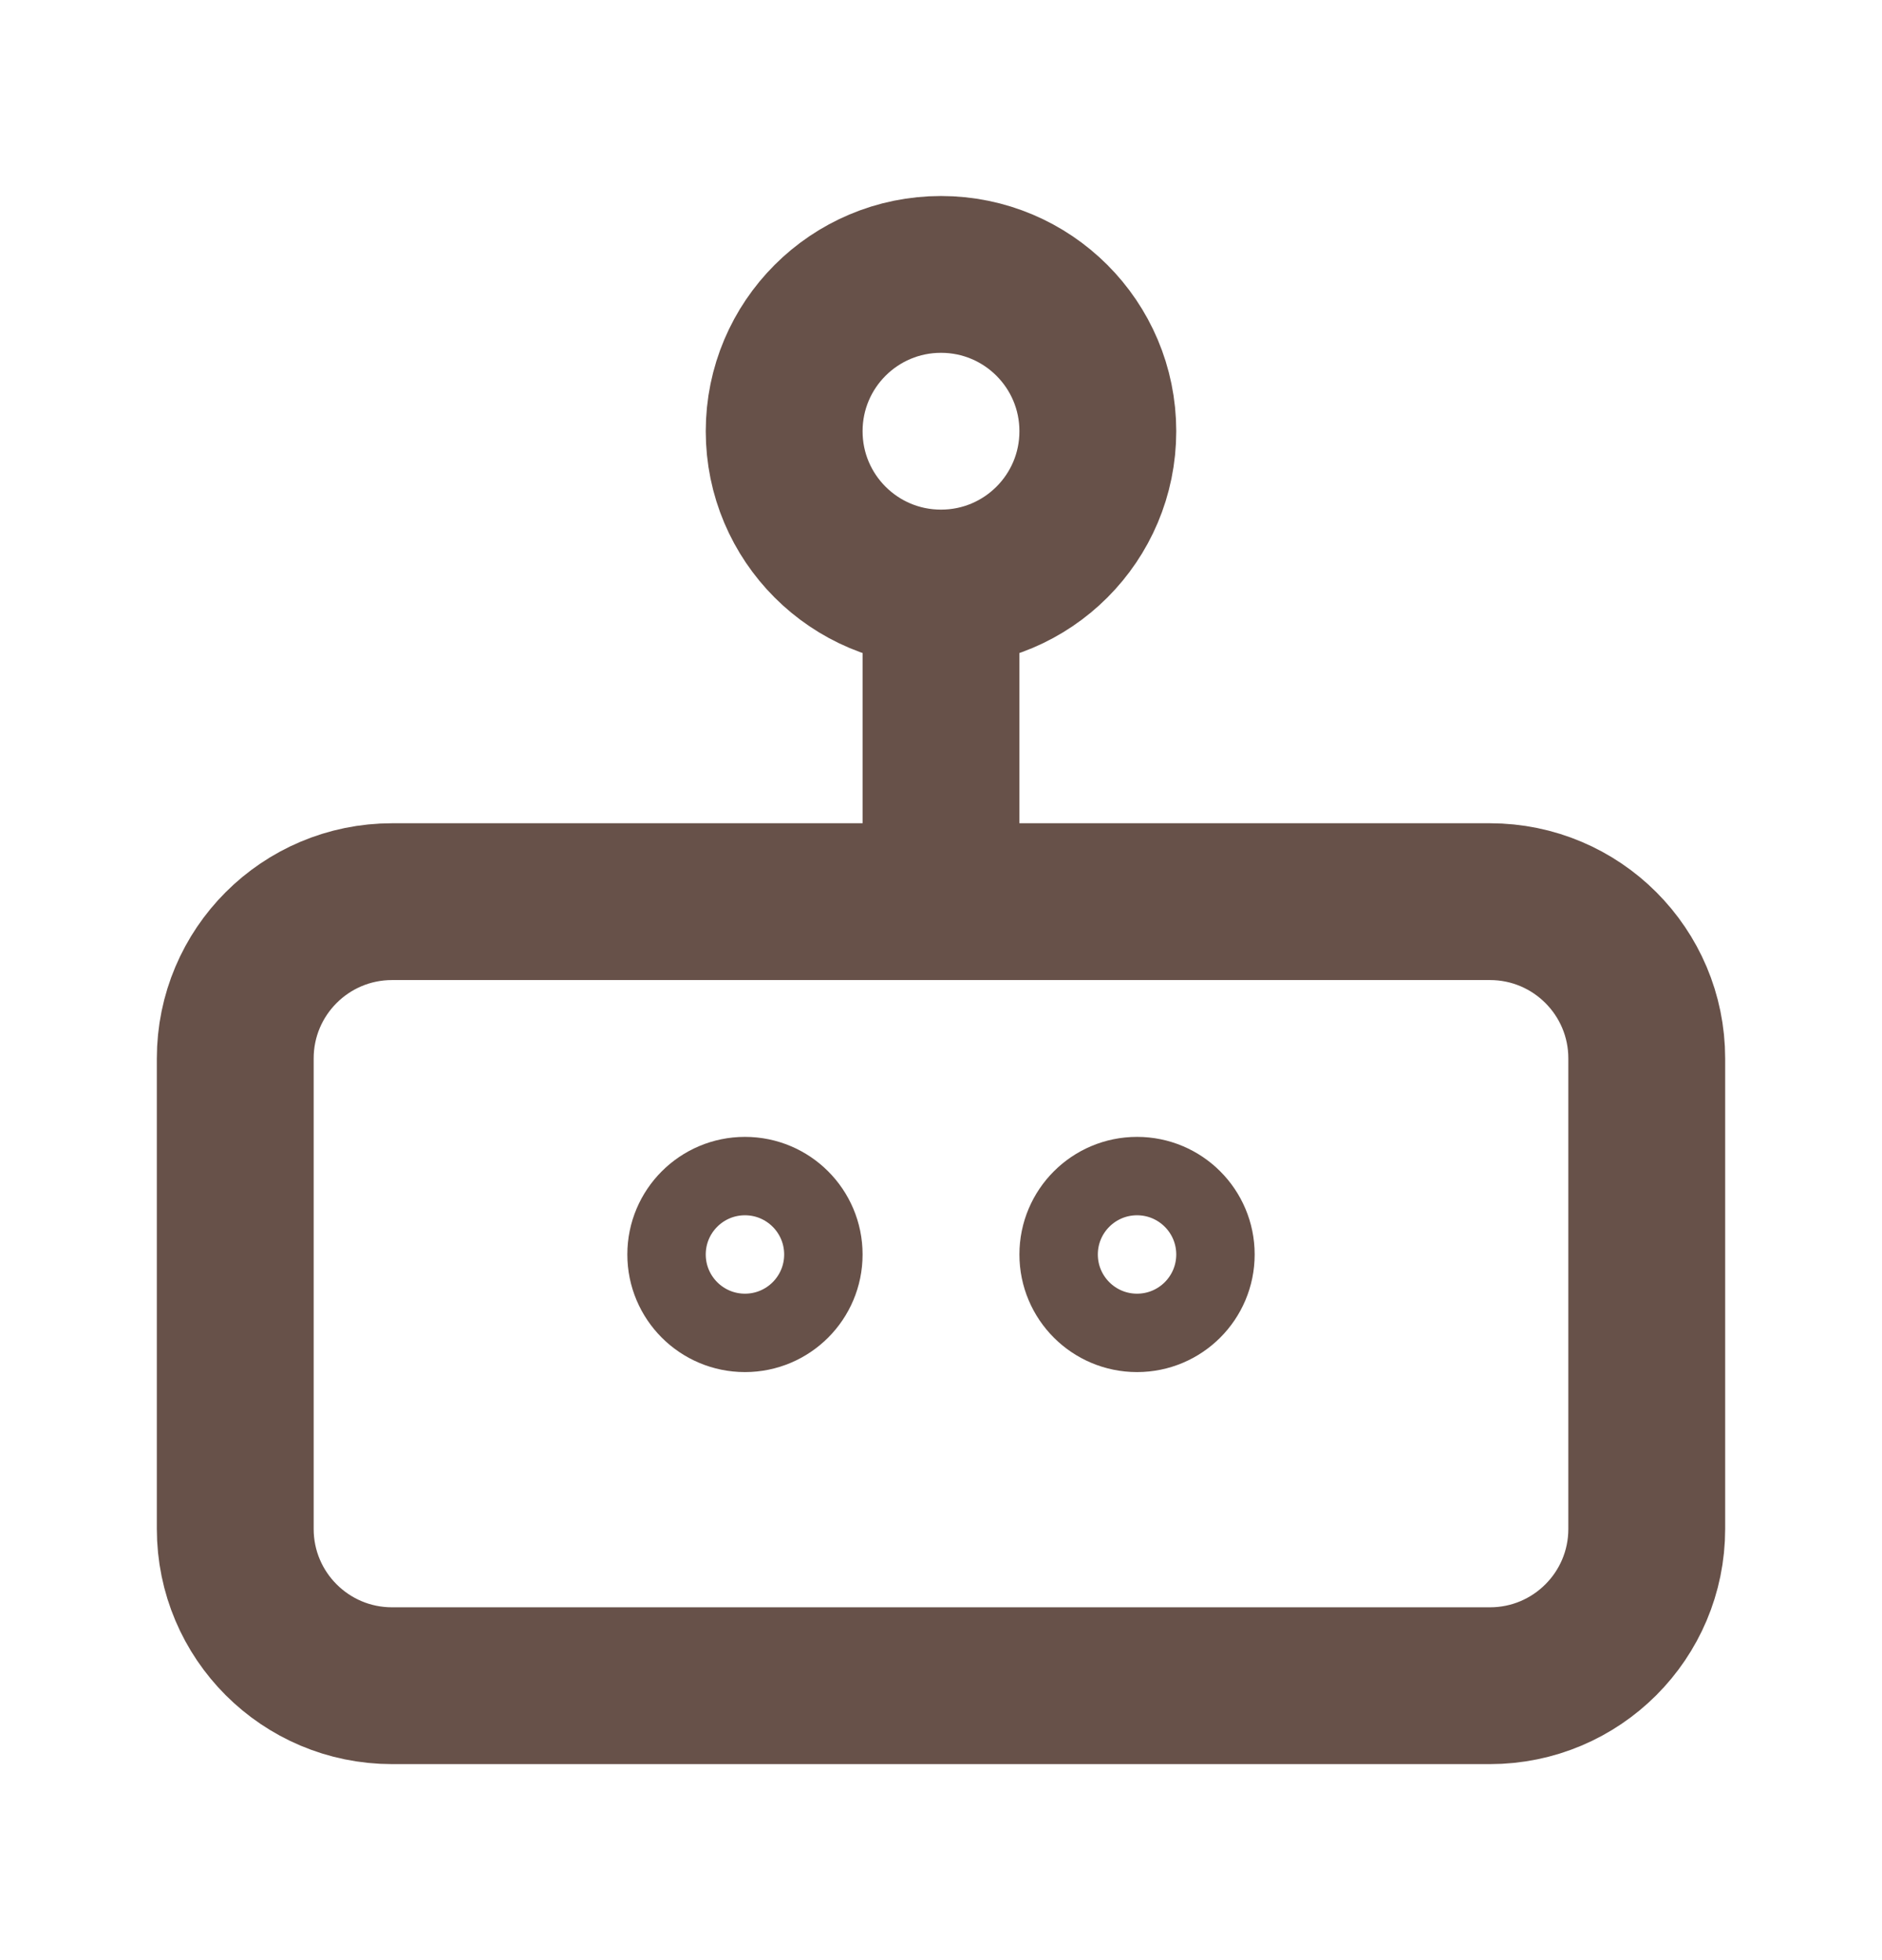 <svg width="24" height="25" viewBox="0 0 24 25" fill="none" xmlns="http://www.w3.org/2000/svg">
<path d="M12 7.5C13.105 7.5 14 6.605 14 5.5C14 4.395 13.105 3.5 12 3.5C10.895 3.5 10 4.395 10 5.5C10 6.605 10.895 7.5 12 7.5ZM12 7.5V11.5M5 11.5H19C20.105 11.5 21 12.395 21 13.5V19.5C21 20.605 20.105 21.5 19 21.5H5C3.895 21.5 3 20.605 3 19.5V13.5C3 12.395 3.895 11.5 5 11.5Z" stroke="#675149" stroke-width="2" stroke-linecap="round" stroke-linejoin="round"/>
<circle cx="9.5" cy="16" r="1" stroke="#675149"/>
<circle cx="14.5" cy="16" r="1" stroke="#675149"/>
</svg>
